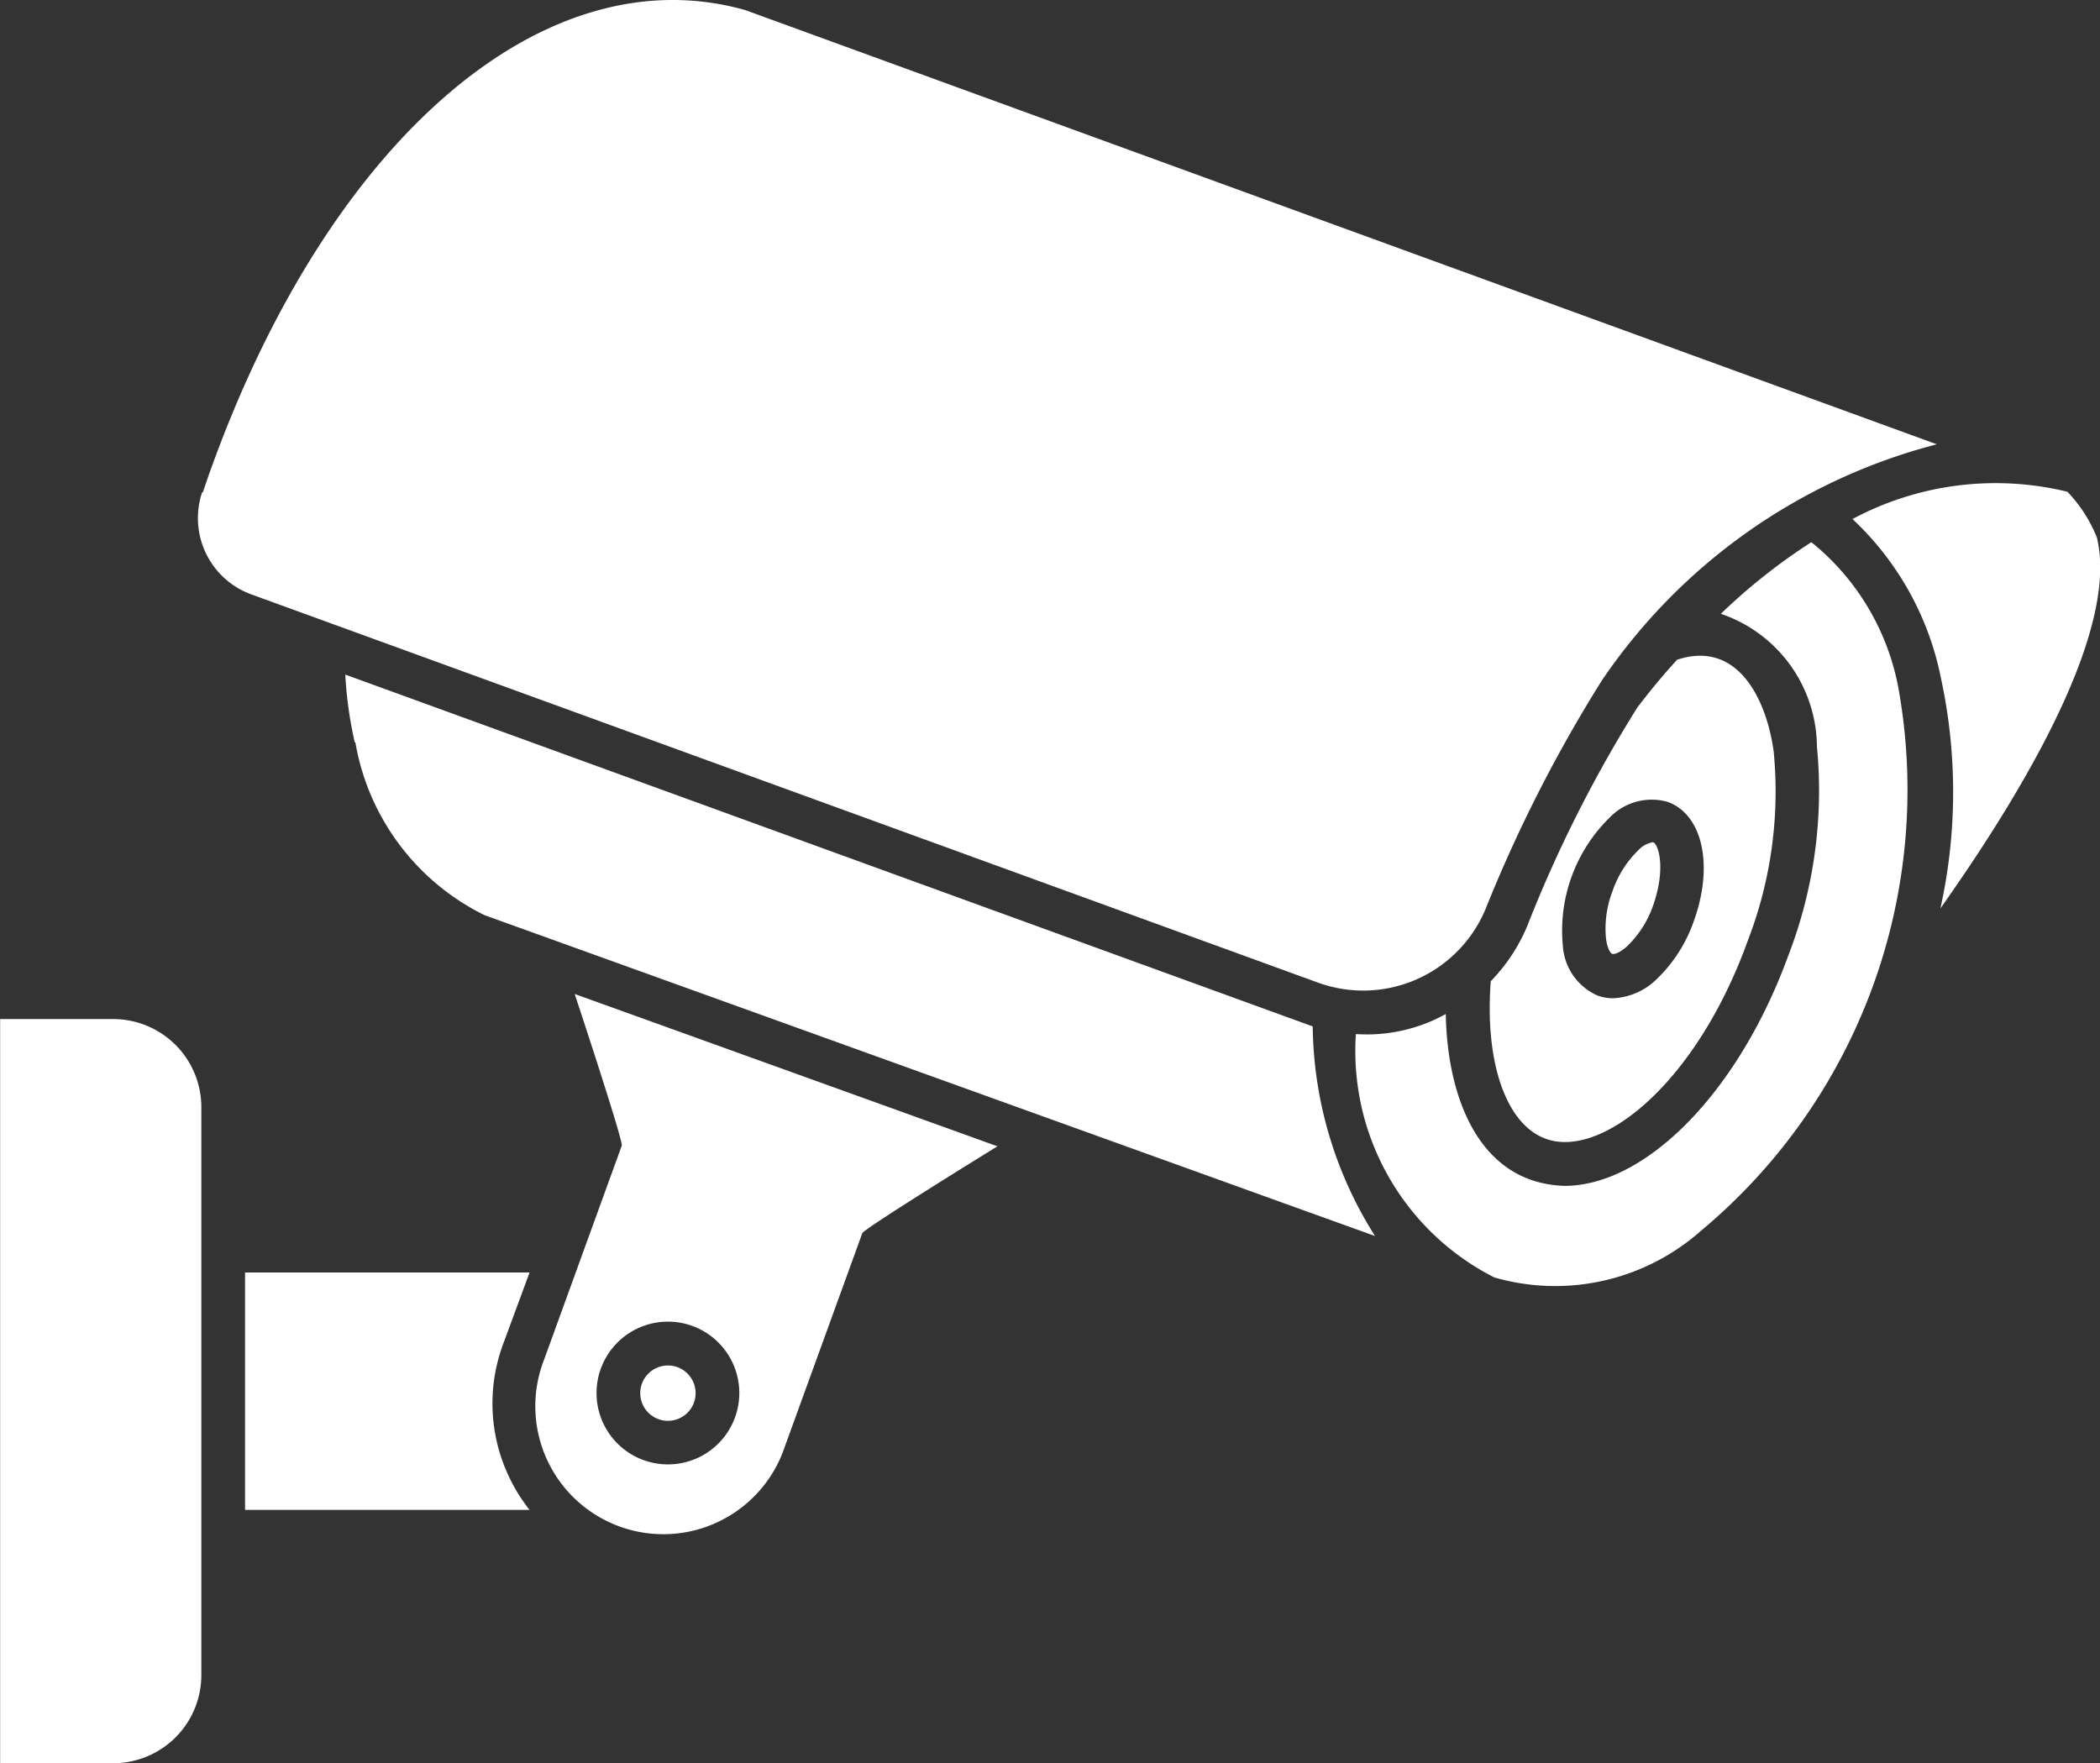 <svg id="cctv-camera_1_" data-name="cctv-camera (1)" xmlns="http://www.w3.org/2000/svg" width="16.239" height="13.636" viewBox="0 0 16.239 13.636">
  <rect x="0" y="0" width="16.239" height="13.636" fill="#333333" stroke="none"/>
  <path id="패스_26700" data-name="패스 26700" d="M181.831,170.214a1.319,1.319,0,0,0,.044,1.015,1.338,1.338,0,0,0,.162.263h-2.2v-1.836h2.2Z" transform="translate(-177.942 -159.815)" fill="#fff"/>
  <path id="패스_26701" data-name="패스 26701" d="M213.774,144.143a.682.682,0,0,1,.682.682v4.391a.682.682,0,0,1-.682.682H212.9v-5.755Z" transform="translate(-212.899 -136.262)" fill="#fff"/>
  <path id="패스_26702" data-name="패스 26702" d="M133.382,142.789c.013-.036-.364-1.173-.364-1.173l3.269,1.178s-1.032.636-1.045.672l-.6,1.653a.99.99,0,1,1-1.86-.677Zm.357,2.465a.552.552,0,1,0-.552-.552A.552.552,0,0,0,133.739,145.254Z" transform="translate(-128.574 -133.929)" fill="#fff"/>
  <path id="패스_26703" data-name="패스 26703" d="M163.335,179.027a.214.214,0,1,1-.214.214A.214.214,0,0,1,163.335,179.027Z" transform="translate(-158.17 -168.467)" fill="#fff"/>
  <path id="패스_26704" data-name="패스 26704" d="M22.369,91.631a2.3,2.3,0,0,0-.685-1.235,2.346,2.346,0,0,1,1.662-.211,1.108,1.108,0,0,1,.228.354c.163.673-.476,1.831-1.21,2.868A4.161,4.161,0,0,0,22.369,91.631Z" transform="translate(-7.359 -86.382)" fill="#fff"/>
  <path id="패스_26705" data-name="패스 26705" d="M94.78,109.969a3.094,3.094,0,0,1-.073-.523s7.458,2.713,7.481,2.721a3.091,3.091,0,0,0,.482,1.621l-6.885-2.481a1.835,1.835,0,0,1-1-1.337Z" transform="translate(-92.037 -104.229)" fill="#fff"/>
  <path id="패스_26706" data-name="패스 26706" d="M41.571,99.753c.011.64.254,1.308.918,1.329.625,0,1.343-.717,1.731-1.782a3.538,3.538,0,0,0,.221-1.616,1.093,1.093,0,0,0-.743-1.026,4.561,4.561,0,0,1,.7-.554,1.894,1.894,0,0,1,.674,1.133,4.44,4.44,0,0,1-1.526,4.191,1.7,1.7,0,0,1-1.6.362,1.963,1.963,0,0,1-1.07-1.882A1.258,1.258,0,0,0,41.571,99.753Z" transform="translate(-30.391 -91.911)" fill="#fff"/>
  <path id="패스_26707" data-name="패스 26707" d="M56.519,108.288a3.2,3.2,0,0,1-.2,1.457c-.4,1.111-1.134,1.69-1.562,1.534-.3-.107-.475-.575-.426-1.219a1.358,1.358,0,0,0,.28-.422,10.215,10.215,0,0,1,.853-1.694q.152-.2.308-.37C56.255,107.415,56.469,107.907,56.519,108.288Zm-.818.386a.452.452,0,0,0-.455.125,1.222,1.222,0,0,0-.358.983.452.452,0,0,0,.268.389.351.351,0,0,0,.121.021.51.51,0,0,0,.335-.146,1.134,1.134,0,0,0,.289-.451C56.056,109.168,55.97,108.772,55.7,108.674Z" transform="translate(-42.803 -102.472)" fill="#fff"/>
  <path id="패스_26708" data-name="패스 26708" d="M66.163,127.2c-.06.054-.1.063-.114.059s-.038-.038-.049-.118a.805.805,0,0,1,.051-.369h0a.806.806,0,0,1,.2-.316.2.2,0,0,1,.108-.06h.006c.04.014.1.2,0,.487A.805.805,0,0,1,66.163,127.2Z" transform="translate(-53.581 -119.882)" fill="#fff"/>
  <path id="패스_26709" data-name="패스 26709" d="M38.1,45.31c.023-.07.048-.142.074-.213.924-2.539,2.579-3.951,4.12-3.516l9.214,3.358a4.484,4.484,0,0,0-2.591,1.828,11.087,11.087,0,0,0-.9,1.77,1.025,1.025,0,0,1-1.3.563l-8.242-3a.628.628,0,0,1-.381-.79Z" transform="translate(-36.531 -41.503)" fill="#fff"/>
</svg>

